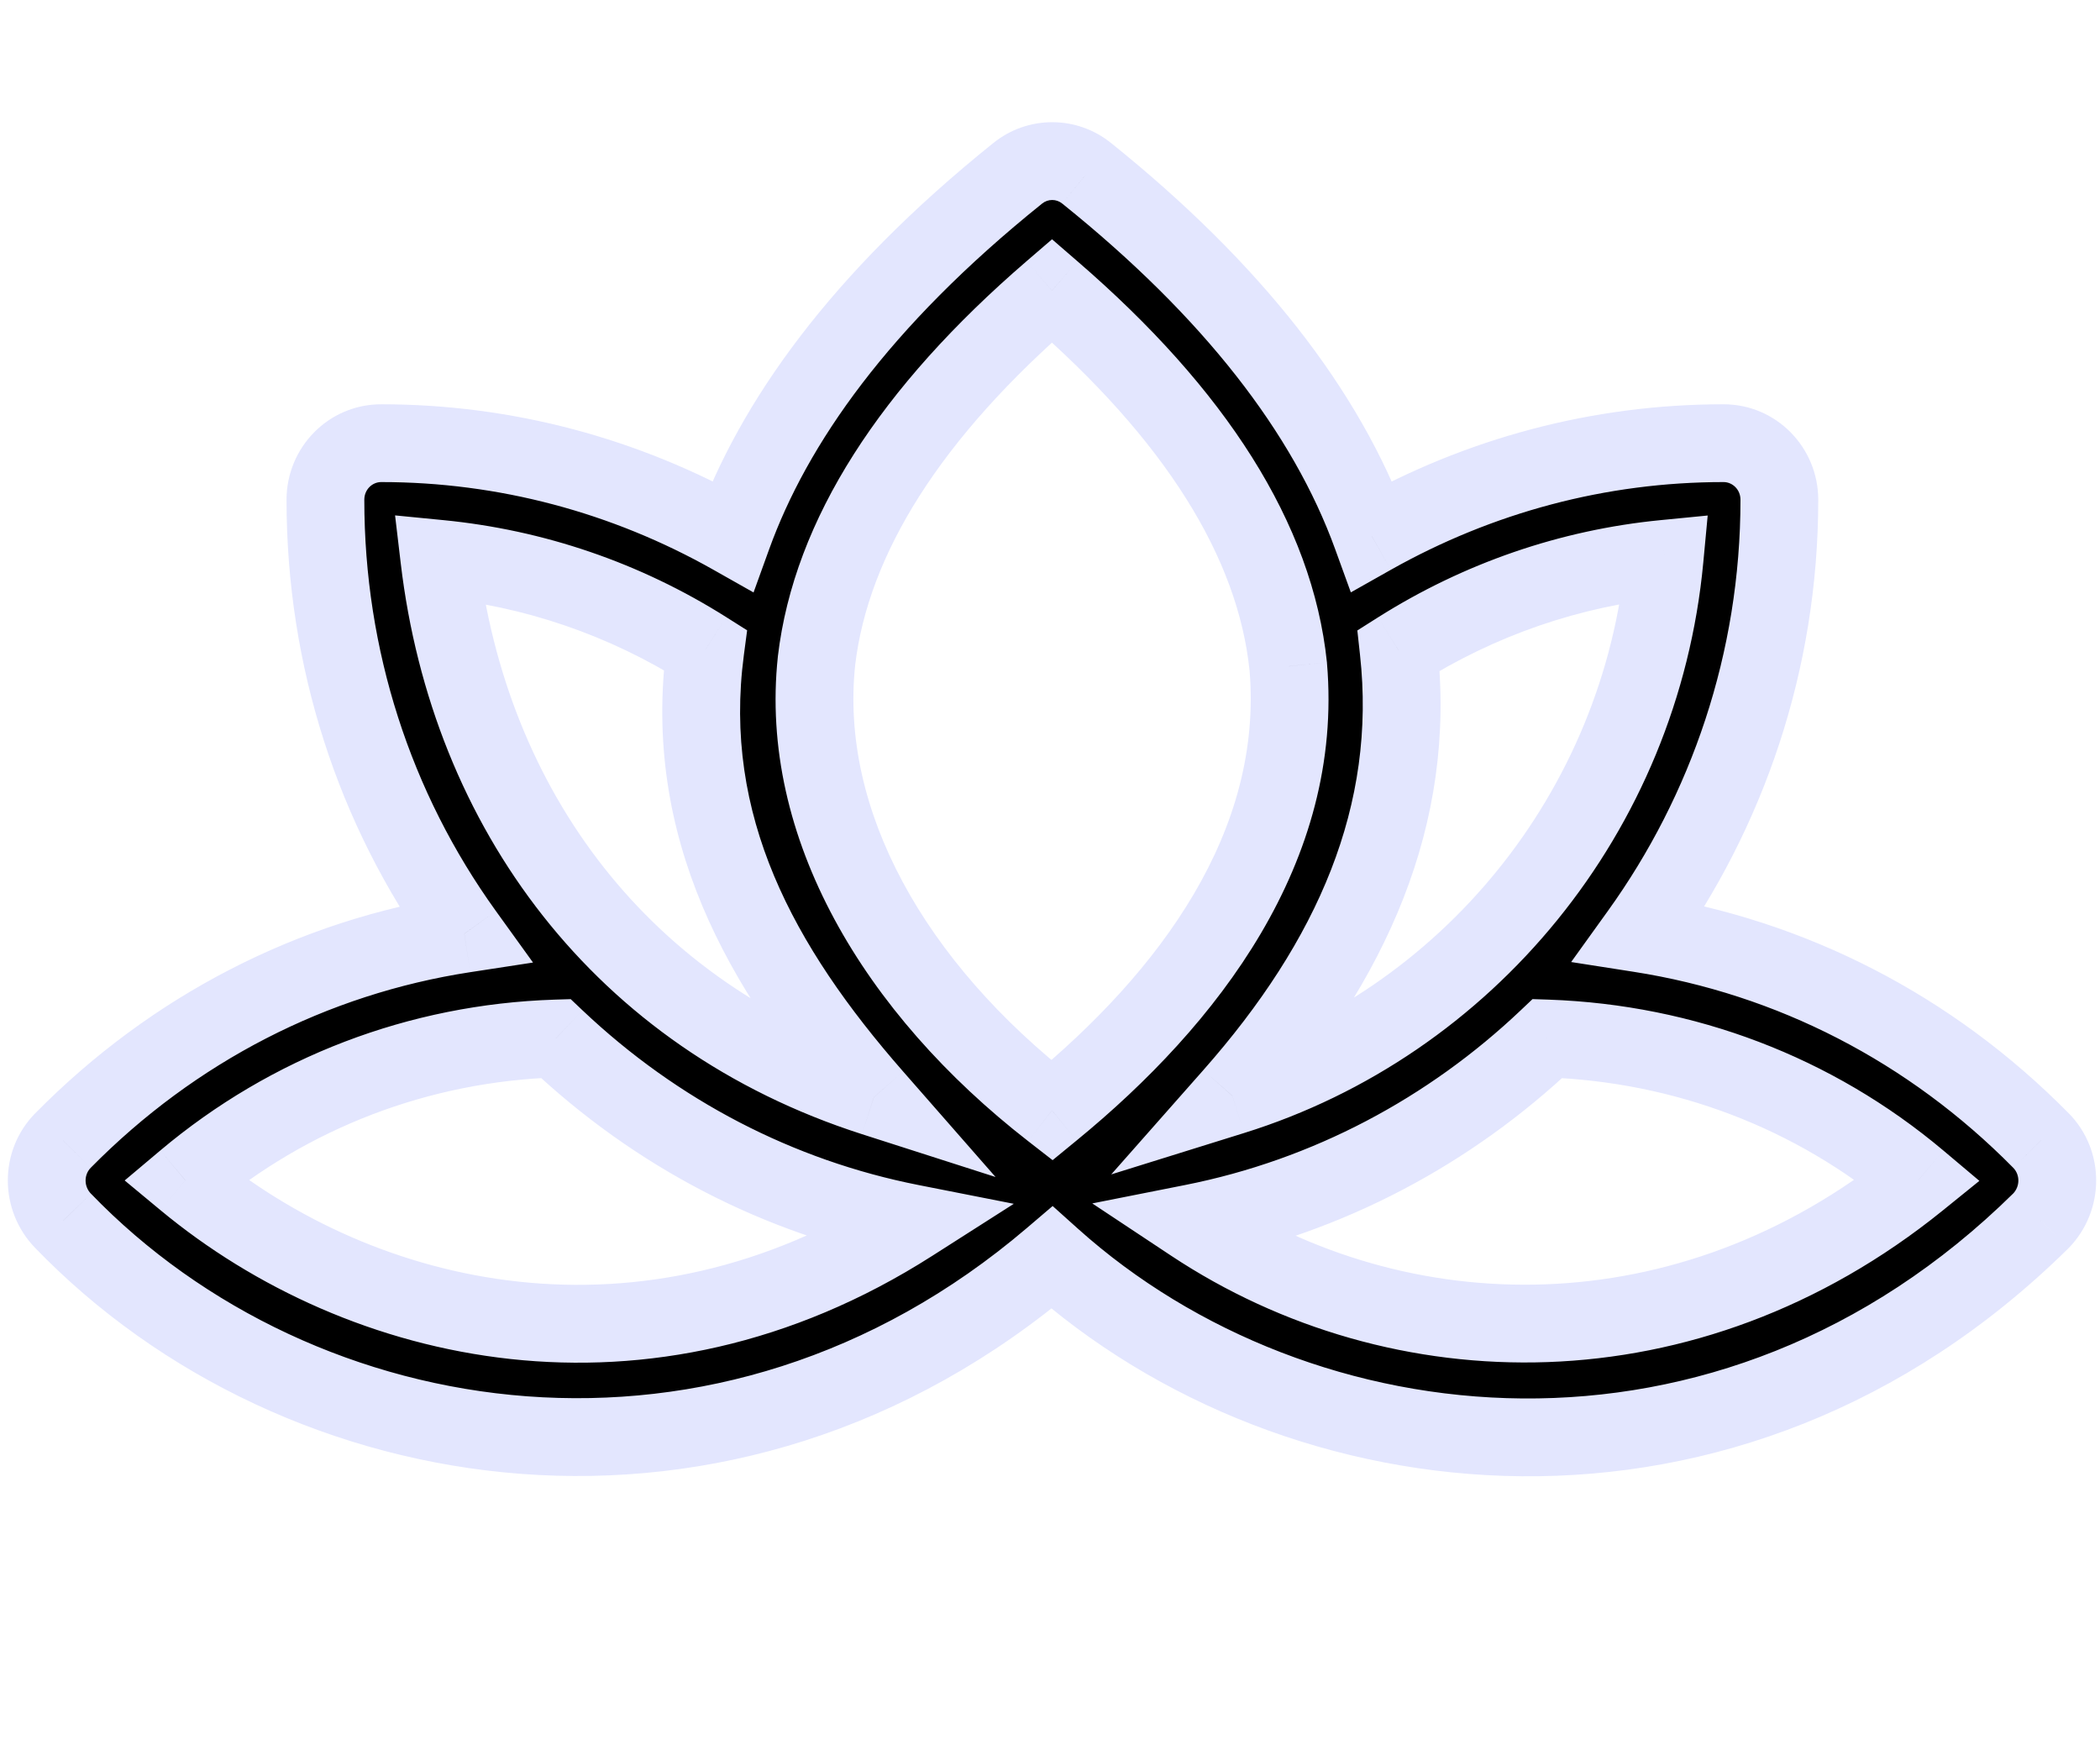 <svg width="54" height="45" viewBox="0 0 54 45" fill="none" xmlns="http://www.w3.org/2000/svg">
<path fill-rule="evenodd" clip-rule="evenodd" d="M42.163 23.997C46.06 24.605 49.642 26.443 52.481 29.322C53.041 29.89 53.041 30.808 52.481 31.387C44.473 39.282 33.391 38.023 27.051 32.336C18.686 39.468 7.696 37.682 1.621 31.387C1.061 30.808 1.061 29.89 1.621 29.322C4.46 26.443 8.042 24.605 11.94 24.007C9.619 20.787 8.368 16.917 8.368 12.849C8.368 12.045 9.009 11.394 9.802 11.394C12.988 11.394 16.081 12.22 18.839 13.779C19.887 10.879 22.105 7.72 26.166 4.459C26.685 4.036 27.428 4.036 27.947 4.459C31.671 7.452 34.113 10.579 35.273 13.779C38.041 12.22 41.125 11.394 44.32 11.394C45.114 11.394 45.755 12.045 45.755 12.849C45.755 17.009 44.411 20.869 42.163 23.997ZM42.804 14.367C40.372 14.604 38.041 15.409 35.965 16.721C36.433 20.952 34.765 24.698 31.691 28.177C37.695 26.308 42.193 20.9 42.804 14.367ZM11.298 14.367C13.73 14.604 16.061 15.399 18.137 16.71C17.536 21.241 19.551 24.874 22.472 28.208C16 26.133 12.062 20.807 11.298 14.367ZM14.29 26.701C10.78 26.814 7.452 28.084 4.765 30.345C9.304 34.111 16.59 35.814 23.428 31.449C20.02 30.778 16.875 29.147 14.29 26.701ZM27.051 28.549C23.001 25.4 20.548 21.178 20.996 16.988C21.373 13.809 23.408 10.61 27.051 7.472C30.745 10.662 32.79 13.902 33.126 17.133C33.523 21.757 30.582 25.658 27.051 28.549ZM39.792 26.701C37.288 29.075 34.154 30.758 30.664 31.449C35.986 34.978 43.394 35.143 49.327 30.345C46.64 28.084 43.313 26.825 39.792 26.701Z" fill="black"/>
<path d="M52.481 29.322L53.194 28.62L53.193 28.62L52.481 29.322ZM42.163 23.997L41.351 23.413L40.401 24.734L42.008 24.985L42.163 23.997ZM52.481 31.387L53.183 32.099L53.191 32.09L53.2 32.082L52.481 31.387ZM27.051 32.336L27.719 31.591L27.068 31.007L26.402 31.575L27.051 32.336ZM1.621 31.387L2.341 30.692L2.339 30.691L1.621 31.387ZM1.621 29.322L0.909 28.62L0.908 28.62L1.621 29.322ZM11.94 24.007L12.091 24.995L13.706 24.747L12.751 23.422L11.94 24.007ZM18.839 13.779L18.347 14.65L19.377 15.232L19.779 14.119L18.839 13.779ZM26.166 4.459L26.792 5.238L26.797 5.234L26.166 4.459ZM27.947 4.459L27.315 5.234L27.32 5.238L27.947 4.459ZM35.273 13.779L34.333 14.12L34.736 15.23L35.764 14.65L35.273 13.779ZM35.965 16.721L35.431 15.875L34.903 16.209L34.971 16.83L35.965 16.721ZM42.804 14.367L43.799 14.46L43.912 13.254L42.707 13.372L42.804 14.367ZM31.691 28.177L30.942 27.514L28.575 30.194L31.988 29.131L31.691 28.177ZM18.137 16.71L19.128 16.841L19.212 16.206L18.671 15.864L18.137 16.71ZM11.298 14.367L11.395 13.372L10.159 13.251L10.305 14.485L11.298 14.367ZM22.472 28.208L22.166 29.16L25.6 30.261L23.224 27.549L22.472 28.208ZM4.765 30.345L4.122 29.579L3.206 30.35L4.127 31.114L4.765 30.345ZM14.29 26.701L14.978 25.975L14.675 25.688L14.258 25.701L14.29 26.701ZM23.428 31.449L23.966 32.292L26.069 30.95L23.622 30.468L23.428 31.449ZM20.996 16.988L20.003 16.87L20.002 16.882L20.996 16.988ZM27.051 28.549L26.437 29.338L27.067 29.828L27.684 29.322L27.051 28.549ZM27.051 7.472L27.704 6.716L27.052 6.152L26.398 6.715L27.051 7.472ZM33.126 17.133L34.122 17.047L34.122 17.038L34.121 17.029L33.126 17.133ZM30.664 31.449L30.469 30.468L28.087 30.94L30.111 32.282L30.664 31.449ZM39.792 26.701L39.827 25.701L39.408 25.687L39.104 25.975L39.792 26.701ZM49.327 30.345L49.956 31.122L50.898 30.36L49.971 29.579L49.327 30.345ZM53.193 28.62C50.206 25.591 46.429 23.651 42.317 23.009L42.008 24.985C45.691 25.56 49.078 27.296 51.769 30.024L53.193 28.62ZM53.2 32.082C54.132 31.119 54.14 29.581 53.194 28.62L51.769 30.024C51.942 30.2 51.95 30.497 51.763 30.691L53.2 32.082ZM26.383 33.08C33.072 39.081 44.757 40.406 53.183 32.099L51.779 30.674C44.188 38.158 33.71 36.966 27.719 31.591L26.383 33.08ZM0.901 32.081C7.309 38.722 18.897 40.602 27.7 33.097L26.402 31.575C18.476 38.333 8.083 36.643 2.341 30.692L0.901 32.081ZM0.908 28.62C-0.038 29.581 -0.029 31.119 0.902 32.082L2.339 30.691C2.152 30.497 2.16 30.2 2.333 30.024L0.908 28.62ZM11.788 23.018C7.674 23.65 3.896 25.591 0.909 28.62L2.333 30.024C5.024 27.296 8.411 25.56 12.091 24.995L11.788 23.018ZM7.368 12.849C7.368 17.124 8.684 21.199 11.128 24.591L12.751 23.422C10.555 20.374 9.368 16.709 9.368 12.849H7.368ZM9.802 10.394C8.443 10.394 7.368 11.506 7.368 12.849H9.368C9.368 12.584 9.574 12.394 9.802 12.394V10.394ZM19.331 12.909C16.425 11.266 13.162 10.394 9.802 10.394V12.394C12.813 12.394 15.737 13.175 18.347 14.65L19.331 12.909ZM25.54 3.679C21.373 7.026 19.023 10.326 17.898 13.439L19.779 14.119C20.751 11.431 22.838 8.415 26.792 5.238L25.54 3.679ZM28.578 3.684C27.692 2.961 26.421 2.961 25.534 3.684L26.797 5.234C26.949 5.111 27.164 5.111 27.315 5.234L28.578 3.684ZM36.214 13.438C34.972 10.012 32.388 6.745 28.573 3.679L27.32 5.238C30.954 8.158 33.255 11.145 34.333 14.12L36.214 13.438ZM44.32 10.394C40.95 10.394 37.697 11.266 34.783 12.908L35.764 14.65C38.385 13.175 41.3 12.394 44.32 12.394V10.394ZM46.755 12.849C46.755 11.506 45.679 10.394 44.32 10.394V12.394C44.548 12.394 44.755 12.584 44.755 12.849H46.755ZM42.974 24.581C45.341 21.29 46.755 17.227 46.755 12.849H44.755C44.755 16.792 43.482 20.448 41.351 23.413L42.974 24.581ZM36.499 17.566C38.445 16.337 40.626 15.584 42.901 15.362L42.707 13.372C40.117 13.624 37.638 14.481 35.431 15.875L36.499 17.566ZM32.441 28.839C35.632 25.226 37.468 21.211 36.959 16.61L34.971 16.83C35.399 20.693 33.897 24.17 30.942 27.514L32.441 28.839ZM41.808 14.274C41.235 20.404 37.014 25.473 31.394 27.222L31.988 29.131C38.376 27.144 43.151 21.397 43.799 14.46L41.808 14.274ZM18.671 15.864C16.462 14.47 13.982 13.624 11.395 13.372L11.201 15.362C13.479 15.584 15.659 16.328 17.603 17.555L18.671 15.864ZM23.224 27.549C20.382 24.305 18.583 20.954 19.128 16.841L17.145 16.578C16.489 21.528 18.72 25.443 21.719 28.867L23.224 27.549ZM10.305 14.485C11.11 21.279 15.29 26.955 22.166 29.16L22.777 27.256C16.71 25.31 13.013 20.335 12.291 14.249L10.305 14.485ZM5.409 31.11C7.923 28.994 11.035 27.806 14.323 27.7L14.258 25.701C10.524 25.822 6.981 27.173 4.122 29.579L5.409 31.11ZM22.89 30.606C16.48 34.698 9.668 33.113 5.404 29.575L4.127 31.114C8.94 35.109 16.701 36.93 23.966 32.292L22.89 30.606ZM13.603 27.427C16.322 30.001 19.637 31.722 23.235 32.43L23.622 30.468C20.402 29.834 17.428 28.294 14.978 25.975L13.603 27.427ZM20.002 16.882C19.503 21.545 22.234 26.071 26.437 29.338L27.665 27.759C23.767 24.729 21.593 20.812 21.991 17.094L20.002 16.882ZM26.398 6.715C22.659 9.936 20.421 13.344 20.003 16.87L21.989 17.106C22.325 14.275 24.157 11.284 27.704 8.23L26.398 6.715ZM34.121 17.029C33.748 13.442 31.495 9.988 27.704 6.716L26.398 8.229C29.995 11.336 31.833 14.362 32.131 17.236L34.121 17.029ZM27.684 29.322C31.297 26.365 34.562 22.173 34.122 17.047L32.13 17.218C32.483 21.34 29.867 24.951 26.418 27.775L27.684 29.322ZM30.858 32.43C34.541 31.7 37.845 29.925 40.48 27.427L39.104 25.975C36.731 28.225 33.767 29.815 30.469 30.468L30.858 32.43ZM48.698 29.567C43.119 34.08 36.19 33.914 31.216 30.616L30.111 32.282C35.781 36.043 43.669 36.207 49.956 31.122L48.698 29.567ZM39.757 27.7C43.059 27.817 46.171 28.996 48.683 31.11L49.971 29.579C47.11 27.172 43.567 25.833 39.827 25.701L39.757 27.7Z" fill="#E3E6FE"/>
</svg>

